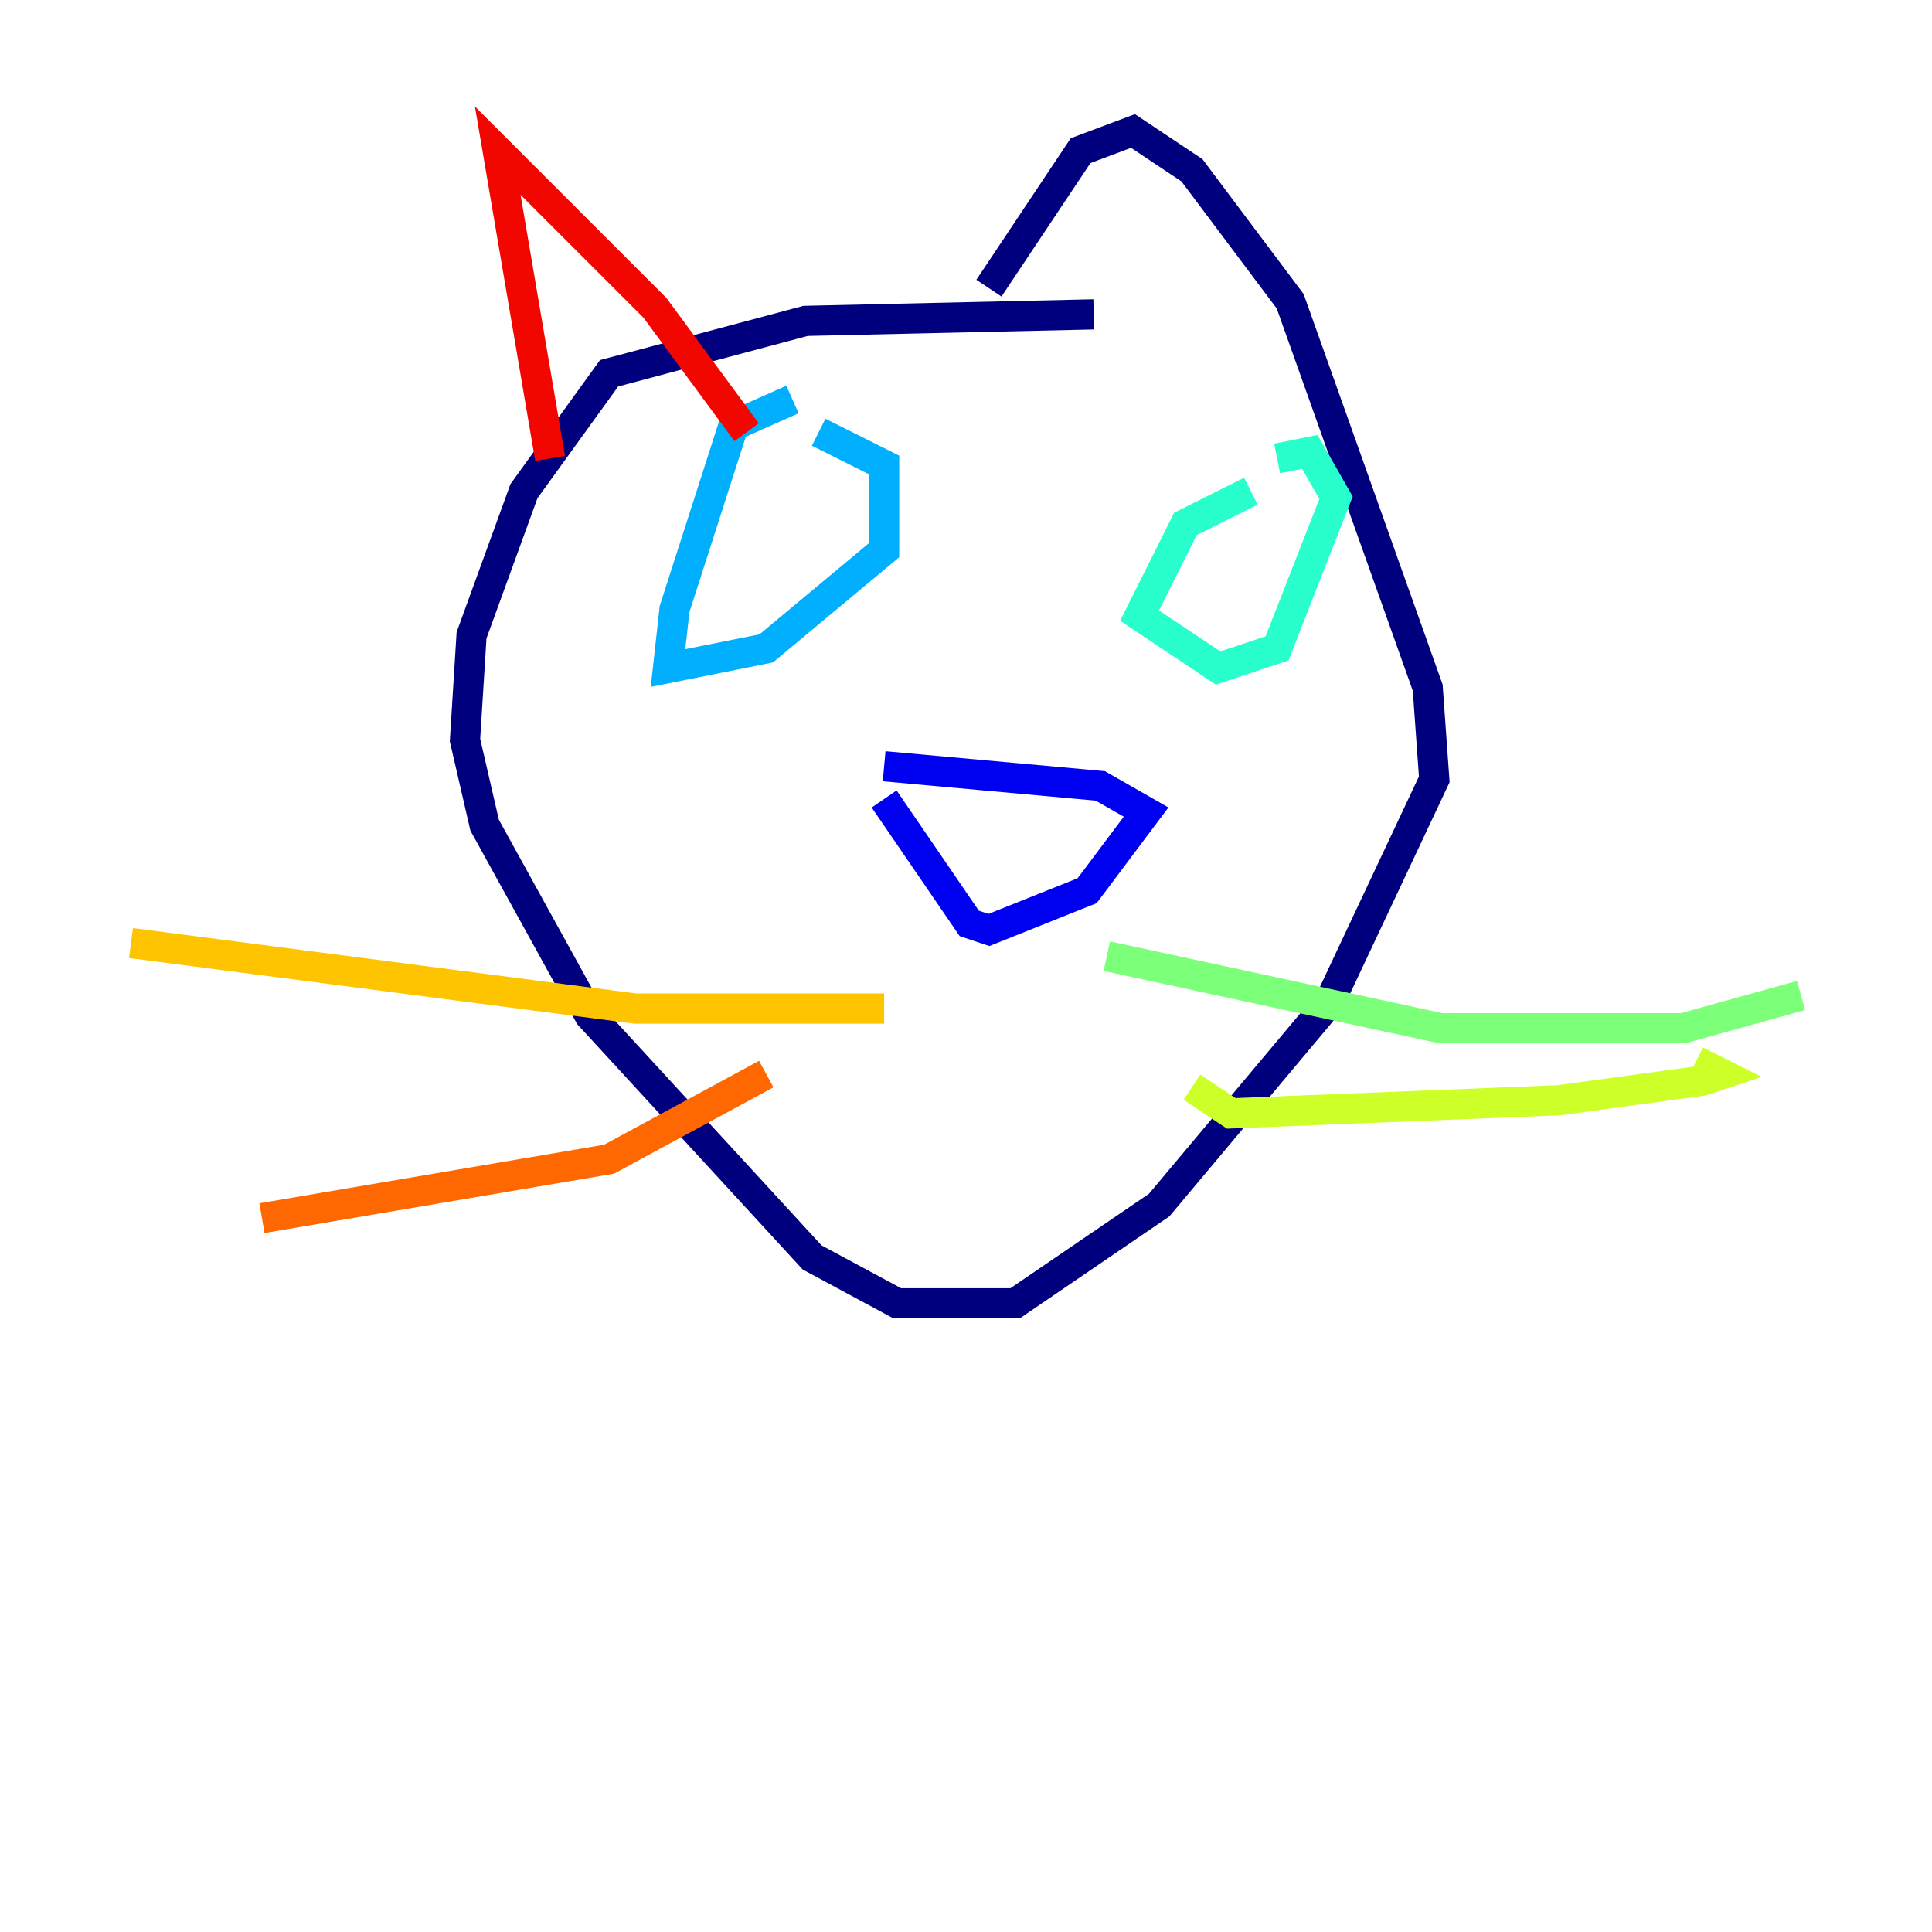 <?xml version="1.0" encoding="utf-8" ?>
<svg baseProfile="tiny" height="128" version="1.2" viewBox="0,0,128,128" width="128" xmlns="http://www.w3.org/2000/svg" xmlns:ev="http://www.w3.org/2001/xml-events" xmlns:xlink="http://www.w3.org/1999/xlink"><defs /><polyline fill="none" points="72.461,20.827 53.37,21.261 40.352,24.732 34.712,32.542 31.241,42.088 30.807,49.031 32.108,54.671 39.051,67.254 53.803,83.308 59.444,86.346 67.254,86.346 76.8,79.837 88.081,66.386 95.024,51.634 94.59,45.559 85.478,19.959 78.969,11.281 75.064,8.678 71.593,9.98 65.519,19.091" stroke="#00007f" stroke-width="2" /><polyline fill="none" points="58.576,50.766 72.895,52.068 75.932,53.803 72.027,59.01 65.519,61.614 64.217,61.18 58.576,52.936" stroke="#0000f1" stroke-width="2" /><polyline fill="none" points="52.936,24.732 52.936,24.732" stroke="#004cff" stroke-width="2" /><polyline fill="none" points="52.502,26.468 48.597,28.203 44.691,40.352 44.258,44.258 50.766,42.956 58.576,36.447 58.576,30.807 54.237,28.637" stroke="#00b0ff" stroke-width="2" /><polyline fill="none" points="82.875,32.542 78.536,34.712 75.498,40.786 80.705,44.258 84.61,42.956 88.515,32.976 86.78,29.939 84.61,30.373" stroke="#29ffcd" stroke-width="2" /><polyline fill="none" points="73.329,63.349 95.458,68.122 111.512,68.122 119.322,65.953" stroke="#7cff79" stroke-width="2" /><polyline fill="none" points="78.969,72.027 81.573,73.763 103.268,72.895 112.814,71.593 114.115,71.159 112.38,70.291" stroke="#cdff29" stroke-width="2" /><polyline fill="none" points="58.576,66.82 42.088,66.82 8.678,62.481" stroke="#ffc400" stroke-width="2" /><polyline fill="none" points="50.766,71.159 40.352,76.8 17.356,80.705" stroke="#ff6700" stroke-width="2" /><polyline fill="none" points="36.447,30.373 32.976,9.98 43.39,20.393 49.464,28.637" stroke="#f10700" stroke-width="2" /><polyline fill="none" points="76.8,21.261 76.8,21.261" stroke="#7f0000" stroke-width="2" /></svg>